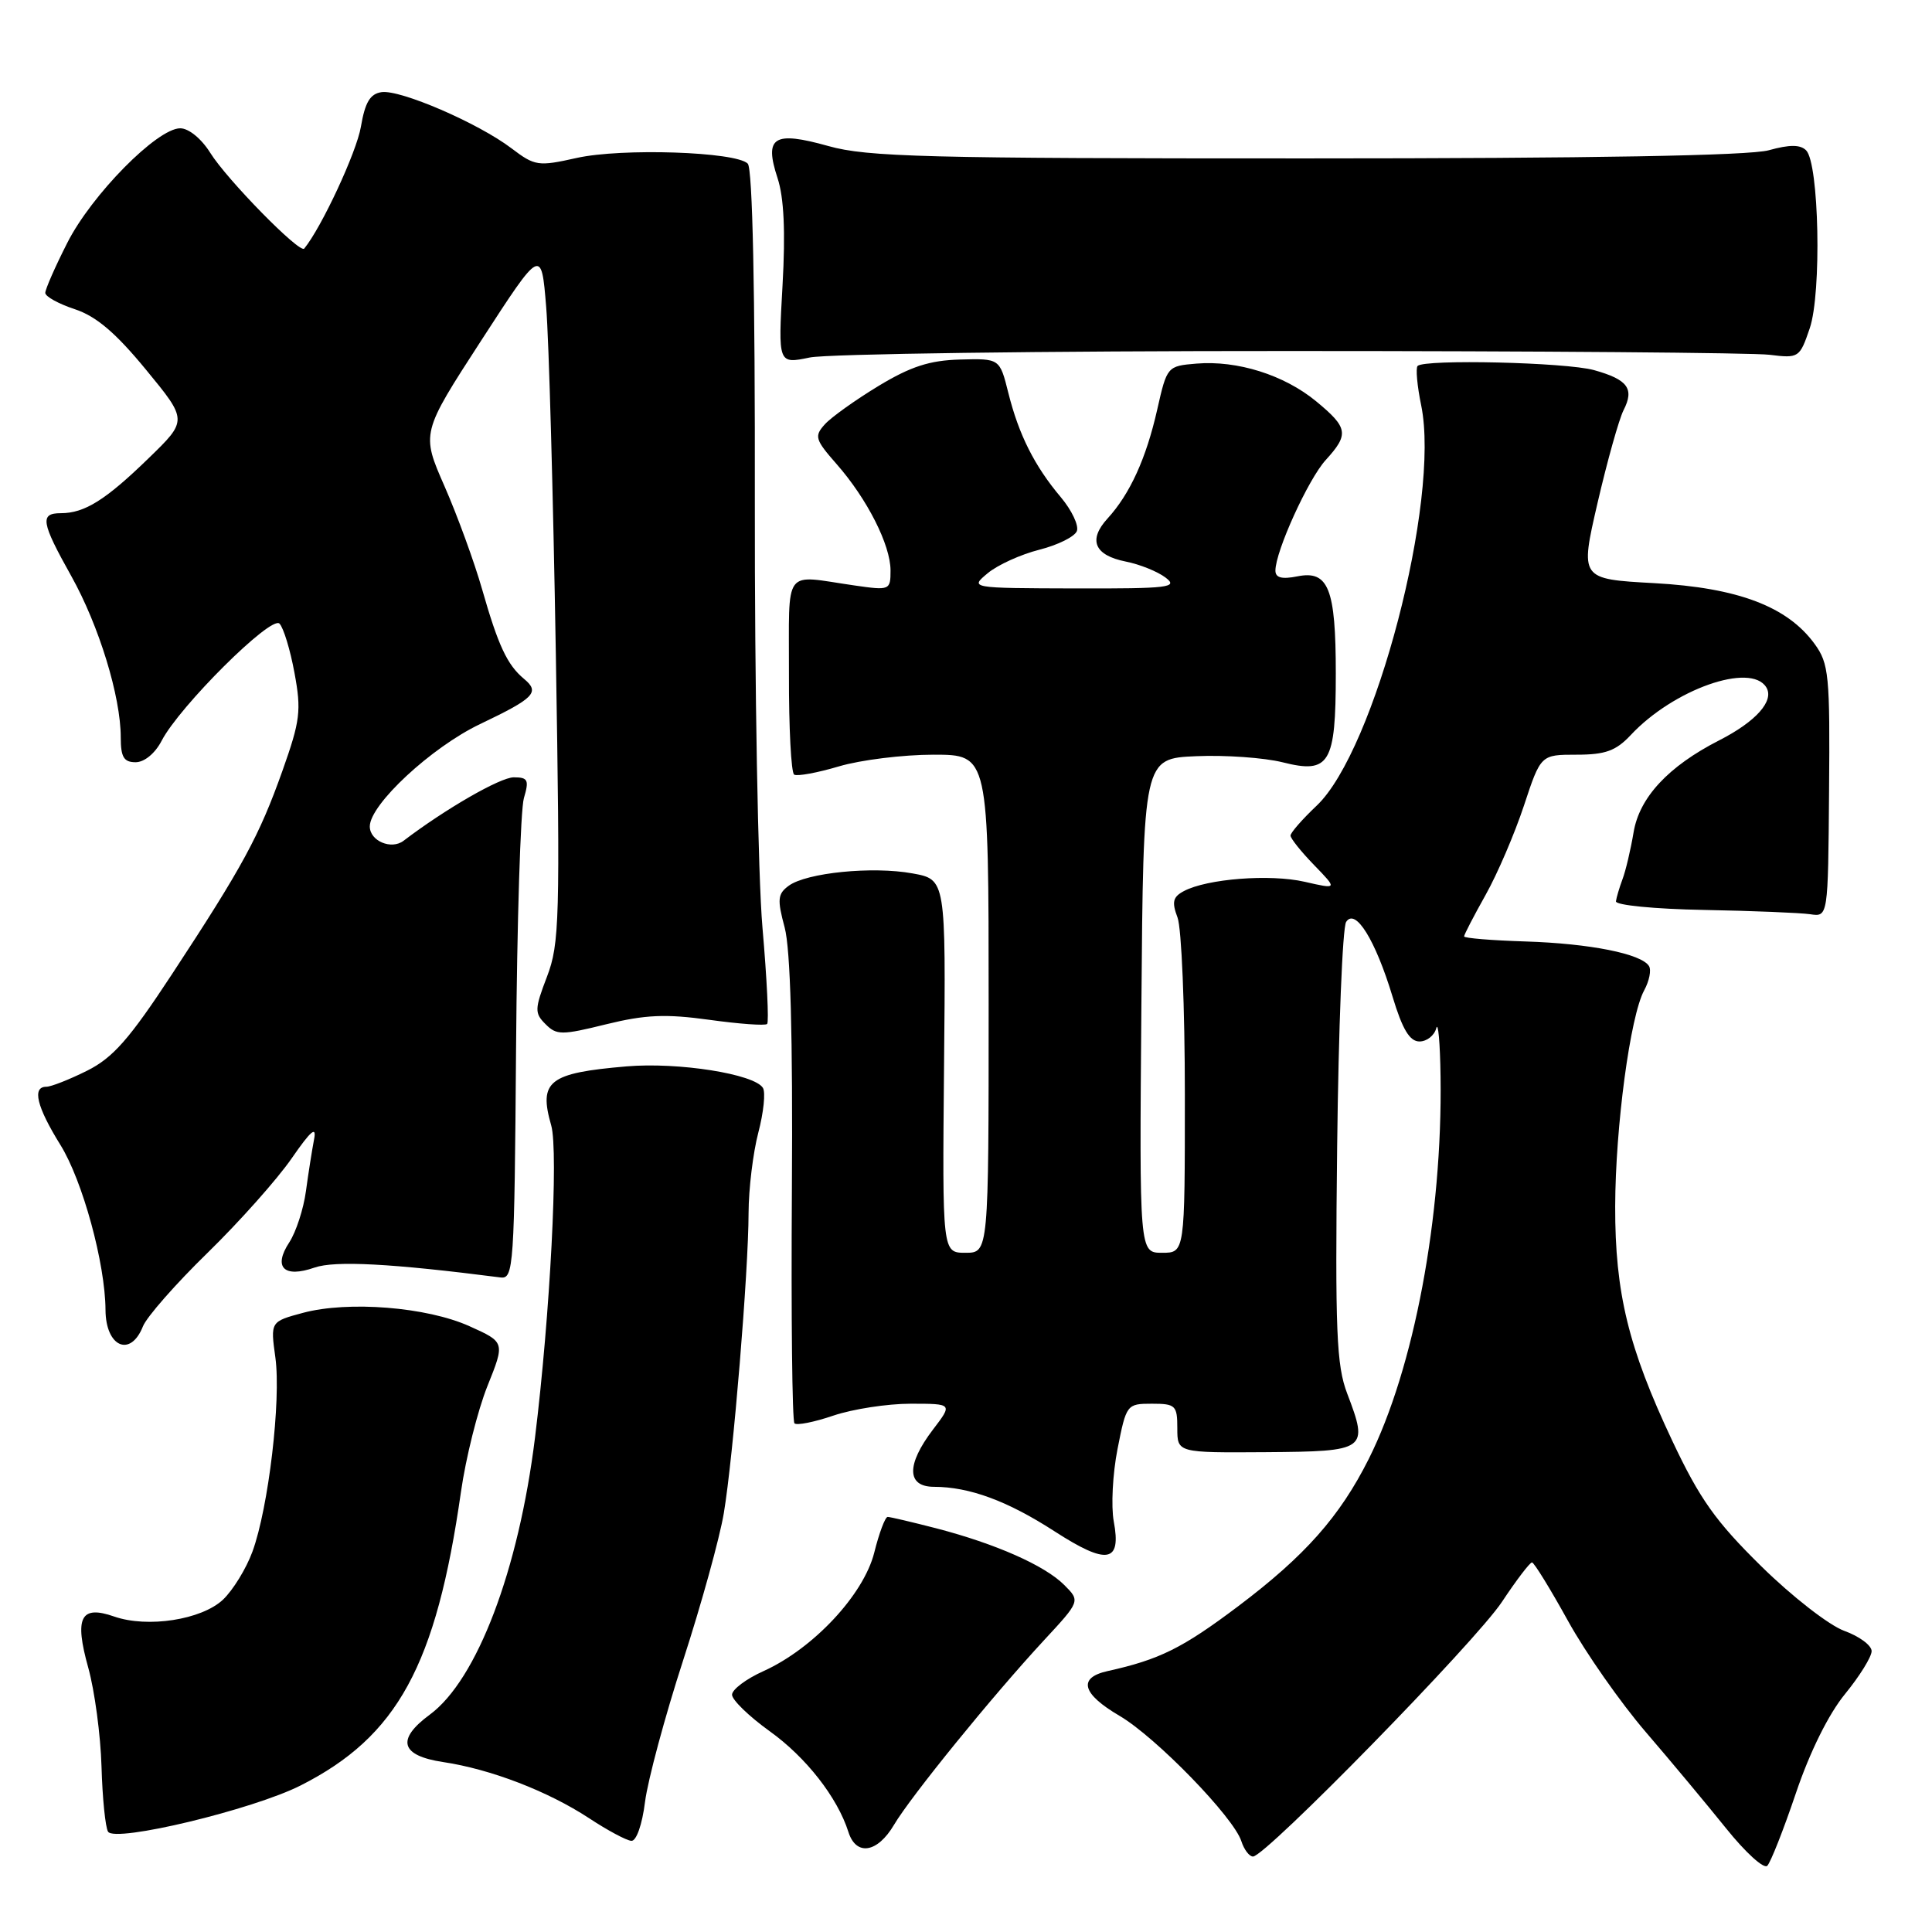 <?xml version="1.0" encoding="UTF-8" standalone="no"?>
<!DOCTYPE svg PUBLIC "-//W3C//DTD SVG 1.1//EN" "http://www.w3.org/Graphics/SVG/1.1/DTD/svg11.dtd" >
<svg xmlns="http://www.w3.org/2000/svg" xmlns:xlink="http://www.w3.org/1999/xlink" version="1.1" viewBox="0 0 256 256">
 <g >
 <path fill="currentColor"
d=" M 237.97 237.59 C 239.81 232.14 242.30 227.12 244.48 224.46 C 246.41 222.10 248.00 219.54 248.00 218.78 C 248.00 218.02 246.36 216.81 244.36 216.09 C 242.36 215.36 237.42 211.52 233.37 207.53 C 227.32 201.58 225.22 198.62 221.58 190.90 C 215.76 178.56 214.00 171.30 214.02 159.86 C 214.05 149.29 216.01 134.64 217.86 131.23 C 218.54 129.98 218.83 128.53 218.50 128.01 C 217.50 126.38 210.66 125.02 202.16 124.75 C 197.67 124.61 194.00 124.31 194.00 124.08 C 194.00 123.85 195.28 121.38 196.85 118.58 C 198.42 115.79 200.70 110.46 201.93 106.75 C 204.16 100.00 204.16 100.00 208.91 100.00 C 212.72 100.00 214.12 99.49 216.08 97.40 C 221.74 91.34 231.98 87.73 234.04 91.07 C 235.14 92.85 232.69 95.61 227.78 98.11 C 221.07 101.54 217.23 105.66 216.46 110.28 C 216.07 112.60 215.41 115.40 214.99 116.50 C 214.58 117.60 214.19 118.92 214.12 119.43 C 214.05 119.94 219.25 120.45 225.75 120.57 C 232.21 120.69 238.56 120.95 239.86 121.14 C 242.23 121.50 242.23 121.50 242.36 104.83 C 242.49 89.47 242.34 87.93 240.45 85.33 C 236.85 80.37 230.29 77.88 219.20 77.27 C 209.35 76.73 209.35 76.73 211.69 66.61 C 212.98 61.05 214.53 55.53 215.13 54.35 C 216.59 51.50 215.69 50.29 211.21 49.04 C 207.49 48.01 188.77 47.57 187.84 48.49 C 187.57 48.77 187.78 51.13 188.32 53.74 C 190.87 66.24 182.18 99.48 174.46 106.76 C 172.56 108.56 171.00 110.34 171.00 110.72 C 171.00 111.09 172.40 112.85 174.12 114.62 C 177.24 117.84 177.24 117.84 172.87 116.84 C 168.29 115.79 159.92 116.44 156.86 118.08 C 155.41 118.85 155.25 119.52 156.03 121.58 C 156.56 122.98 157.00 133.55 157.00 145.07 C 157.00 166.00 157.00 166.00 153.99 166.00 C 150.97 166.00 150.97 166.00 151.24 133.25 C 151.50 100.50 151.50 100.50 158.50 100.20 C 162.35 100.03 167.51 100.40 169.96 101.01 C 176.18 102.58 177.00 101.20 177.00 89.24 C 177.00 77.99 176.03 75.54 171.91 76.37 C 169.85 76.78 169.00 76.56 169.00 75.61 C 169.00 73.05 173.35 63.49 175.67 60.95 C 178.78 57.54 178.63 56.67 174.39 53.17 C 170.15 49.68 163.96 47.73 158.53 48.18 C 154.68 48.50 154.63 48.55 153.34 54.26 C 151.88 60.73 149.73 65.45 146.76 68.70 C 144.15 71.55 145.01 73.58 149.17 74.41 C 151.00 74.77 153.37 75.72 154.44 76.53 C 156.18 77.84 154.91 78.00 142.44 77.97 C 128.50 77.93 128.50 77.93 130.88 75.95 C 132.20 74.85 135.27 73.46 137.72 72.84 C 140.17 72.22 142.40 71.11 142.69 70.37 C 142.97 69.63 142.02 67.62 140.57 65.89 C 137.08 61.75 135.00 57.62 133.61 52.06 C 132.47 47.50 132.47 47.50 127.22 47.64 C 123.18 47.75 120.68 48.56 116.41 51.14 C 113.36 52.99 110.16 55.27 109.30 56.22 C 107.87 57.80 108.00 58.24 110.86 61.50 C 114.90 66.10 118.00 72.21 118.00 75.59 C 118.00 78.20 117.90 78.25 113.25 77.58 C 103.61 76.20 104.58 74.89 104.54 89.35 C 104.52 96.41 104.83 102.39 105.23 102.64 C 105.63 102.89 108.30 102.40 111.16 101.55 C 114.02 100.70 119.66 100.00 123.68 100.00 C 131.00 100.00 131.00 100.00 131.00 133.00 C 131.00 166.00 131.00 166.00 127.93 166.00 C 124.86 166.00 124.86 166.00 125.09 141.26 C 125.33 116.53 125.33 116.53 120.91 115.73 C 115.61 114.76 106.88 115.64 104.52 117.36 C 103.04 118.44 102.97 119.17 103.97 122.89 C 104.74 125.76 105.06 137.17 104.93 157.62 C 104.82 174.36 104.97 188.31 105.27 188.60 C 105.57 188.90 107.89 188.44 110.44 187.57 C 112.99 186.71 117.58 186.00 120.65 186.00 C 126.24 186.00 126.24 186.00 123.62 189.43 C 120.08 194.08 120.13 197.00 123.75 197.01 C 128.46 197.02 133.48 198.87 139.72 202.90 C 146.70 207.41 148.61 207.09 147.58 201.60 C 147.21 199.60 147.43 195.28 148.08 191.99 C 149.24 186.09 149.31 186.00 152.63 186.00 C 155.77 186.00 156.00 186.23 156.00 189.25 C 156.00 192.50 156.00 192.50 167.75 192.42 C 181.12 192.32 181.37 192.15 178.51 184.65 C 177.09 180.93 176.90 176.43 177.18 151.92 C 177.36 136.29 177.89 122.89 178.37 122.16 C 179.59 120.26 182.24 124.53 184.52 132.06 C 185.83 136.40 186.79 138.00 188.09 138.00 C 189.06 138.00 190.06 137.21 190.31 136.25 C 190.56 135.29 190.82 138.16 190.88 142.64 C 191.15 161.21 187.36 181.36 181.37 193.31 C 177.53 200.96 172.92 206.16 164.06 212.84 C 156.67 218.40 153.65 219.90 146.75 221.43 C 142.79 222.31 143.36 224.44 148.35 227.36 C 153.16 230.18 163.49 240.81 164.49 243.98 C 164.85 245.09 165.54 246.00 166.03 246.00 C 167.69 246.00 195.52 217.54 199.02 212.25 C 200.93 209.37 202.72 207.02 203.00 207.03 C 203.28 207.05 205.42 210.53 207.77 214.78 C 210.12 219.03 214.76 225.65 218.07 229.50 C 221.38 233.35 226.17 239.10 228.72 242.27 C 231.27 245.45 233.72 247.68 234.17 247.23 C 234.62 246.78 236.33 242.44 237.97 237.59 Z  M 118.46 241.80 C 120.69 238.03 131.48 224.75 138.32 217.36 C 143.15 212.15 143.15 212.15 141.01 210.01 C 138.43 207.43 131.94 204.56 124.06 202.51 C 120.84 201.68 117.95 201.00 117.62 201.00 C 117.29 201.00 116.49 203.13 115.84 205.74 C 114.43 211.32 107.76 218.45 101.17 221.43 C 98.87 222.46 97.00 223.87 97.00 224.56 C 97.00 225.25 99.24 227.42 101.98 229.39 C 106.82 232.86 110.97 238.18 112.42 242.75 C 113.44 245.97 116.26 245.53 118.46 241.80 Z  M 39.84 236.58 C 52.67 230.08 57.79 220.70 61.08 197.68 C 61.72 193.18 63.30 186.88 64.58 183.68 C 66.92 177.85 66.92 177.85 62.21 175.73 C 56.56 173.18 46.14 172.35 40.14 173.96 C 35.83 175.12 35.83 175.12 36.49 179.89 C 37.26 185.53 35.58 199.79 33.45 205.60 C 32.63 207.85 30.86 210.72 29.54 211.97 C 26.70 214.63 19.56 215.74 15.13 214.20 C 10.67 212.64 9.83 214.31 11.70 221.00 C 12.54 224.03 13.33 229.91 13.45 234.07 C 13.57 238.24 13.96 242.13 14.32 242.71 C 15.23 244.18 33.53 239.78 39.84 236.58 Z  M 85.47 238.75 C 85.84 235.86 88.11 227.43 90.52 220.00 C 92.93 212.57 95.36 203.80 95.91 200.50 C 97.16 193.03 99.18 168.46 99.19 160.71 C 99.20 157.53 99.78 152.75 100.48 150.08 C 101.18 147.41 101.46 144.74 101.09 144.15 C 99.95 142.31 89.90 140.72 83.04 141.30 C 72.70 142.18 71.35 143.24 73.04 149.13 C 74.02 152.56 72.89 174.29 70.89 190.50 C 68.72 208.06 63.21 222.57 56.96 227.19 C 52.47 230.50 53.07 232.63 58.71 233.48 C 65.01 234.42 72.59 237.34 78.04 240.91 C 80.49 242.53 83.02 243.88 83.66 243.92 C 84.32 243.97 85.10 241.75 85.47 238.75 Z  M 18.94 175.75 C 19.43 174.51 23.28 170.12 27.51 166.00 C 31.73 161.88 36.74 156.25 38.64 153.50 C 41.22 149.77 41.98 149.14 41.61 151.00 C 41.35 152.38 40.86 155.44 40.54 157.82 C 40.22 160.20 39.22 163.26 38.33 164.62 C 36.16 167.93 37.62 169.38 41.68 167.96 C 44.39 167.02 51.83 167.41 66.33 169.27 C 68.06 169.49 68.16 167.88 68.38 139.00 C 68.51 122.22 68.97 107.26 69.42 105.75 C 70.13 103.35 69.96 103.00 68.07 103.00 C 66.29 103.00 59.01 107.19 53.47 111.41 C 51.85 112.64 49.00 111.43 49.00 109.51 C 49.00 106.60 57.17 99.02 63.60 95.95 C 70.83 92.50 71.58 91.73 69.43 89.95 C 67.21 88.10 66.02 85.56 63.89 78.11 C 62.85 74.47 60.61 68.33 58.91 64.45 C 55.81 57.39 55.81 57.39 63.77 45.11 C 71.73 32.83 71.73 32.83 72.37 40.66 C 72.73 44.97 73.30 65.65 73.65 86.60 C 74.23 121.77 74.14 125.07 72.48 129.41 C 70.83 133.72 70.82 134.25 72.29 135.71 C 73.75 137.18 74.43 137.18 80.33 135.72 C 85.51 134.45 88.20 134.33 93.99 135.13 C 97.96 135.68 101.40 135.93 101.65 135.68 C 101.90 135.43 101.62 129.68 101.03 122.90 C 100.44 116.12 99.99 90.80 100.02 66.63 C 100.06 38.47 99.72 22.32 99.08 21.68 C 97.50 20.10 82.37 19.60 76.41 20.93 C 71.31 22.07 70.88 22.01 67.77 19.65 C 63.37 16.31 53.04 11.85 50.56 12.21 C 49.04 12.43 48.37 13.56 47.82 16.80 C 47.25 20.16 42.61 30.13 40.31 32.94 C 39.73 33.65 30.07 23.80 27.86 20.25 C 26.69 18.38 25.01 17.00 23.88 17.00 C 20.82 17.00 12.10 25.85 8.90 32.21 C 7.30 35.36 6.00 38.33 6.00 38.81 C 6.00 39.29 7.76 40.26 9.91 40.97 C 12.74 41.90 15.33 44.10 19.34 48.98 C 24.87 55.70 24.87 55.70 19.68 60.73 C 14.00 66.25 11.21 68.00 8.07 68.00 C 5.25 68.00 5.44 69.18 9.45 76.34 C 13.12 82.91 16.00 92.30 16.00 97.71 C 16.00 100.32 16.41 101.00 17.97 101.00 C 19.13 101.00 20.56 99.82 21.42 98.15 C 23.78 93.60 35.92 81.52 37.03 82.63 C 37.56 83.16 38.46 86.10 39.02 89.16 C 39.95 94.16 39.78 95.50 37.43 102.12 C 34.35 110.78 32.16 114.82 22.76 129.13 C 17.13 137.70 14.97 140.16 11.53 141.88 C 9.20 143.04 6.77 144.00 6.14 144.00 C 4.22 144.00 4.86 146.64 8.00 151.70 C 10.94 156.42 13.95 167.43 13.98 173.58 C 14.01 178.48 17.29 179.91 18.94 175.75 Z  M 171.00 46.51 C 203.73 46.51 232.29 46.74 234.47 47.01 C 238.35 47.49 238.47 47.41 239.80 43.50 C 241.39 38.84 241.04 21.64 239.32 19.92 C 238.55 19.15 237.14 19.14 234.37 19.91 C 231.82 20.62 210.93 20.99 173.07 20.99 C 122.77 21.00 114.90 20.80 109.76 19.35 C 102.51 17.32 101.23 18.13 103.03 23.60 C 103.88 26.18 104.09 30.68 103.69 37.81 C 103.10 48.24 103.10 48.24 107.30 47.37 C 109.61 46.89 138.27 46.50 171.00 46.51 Z "/>
</g>
</svg>